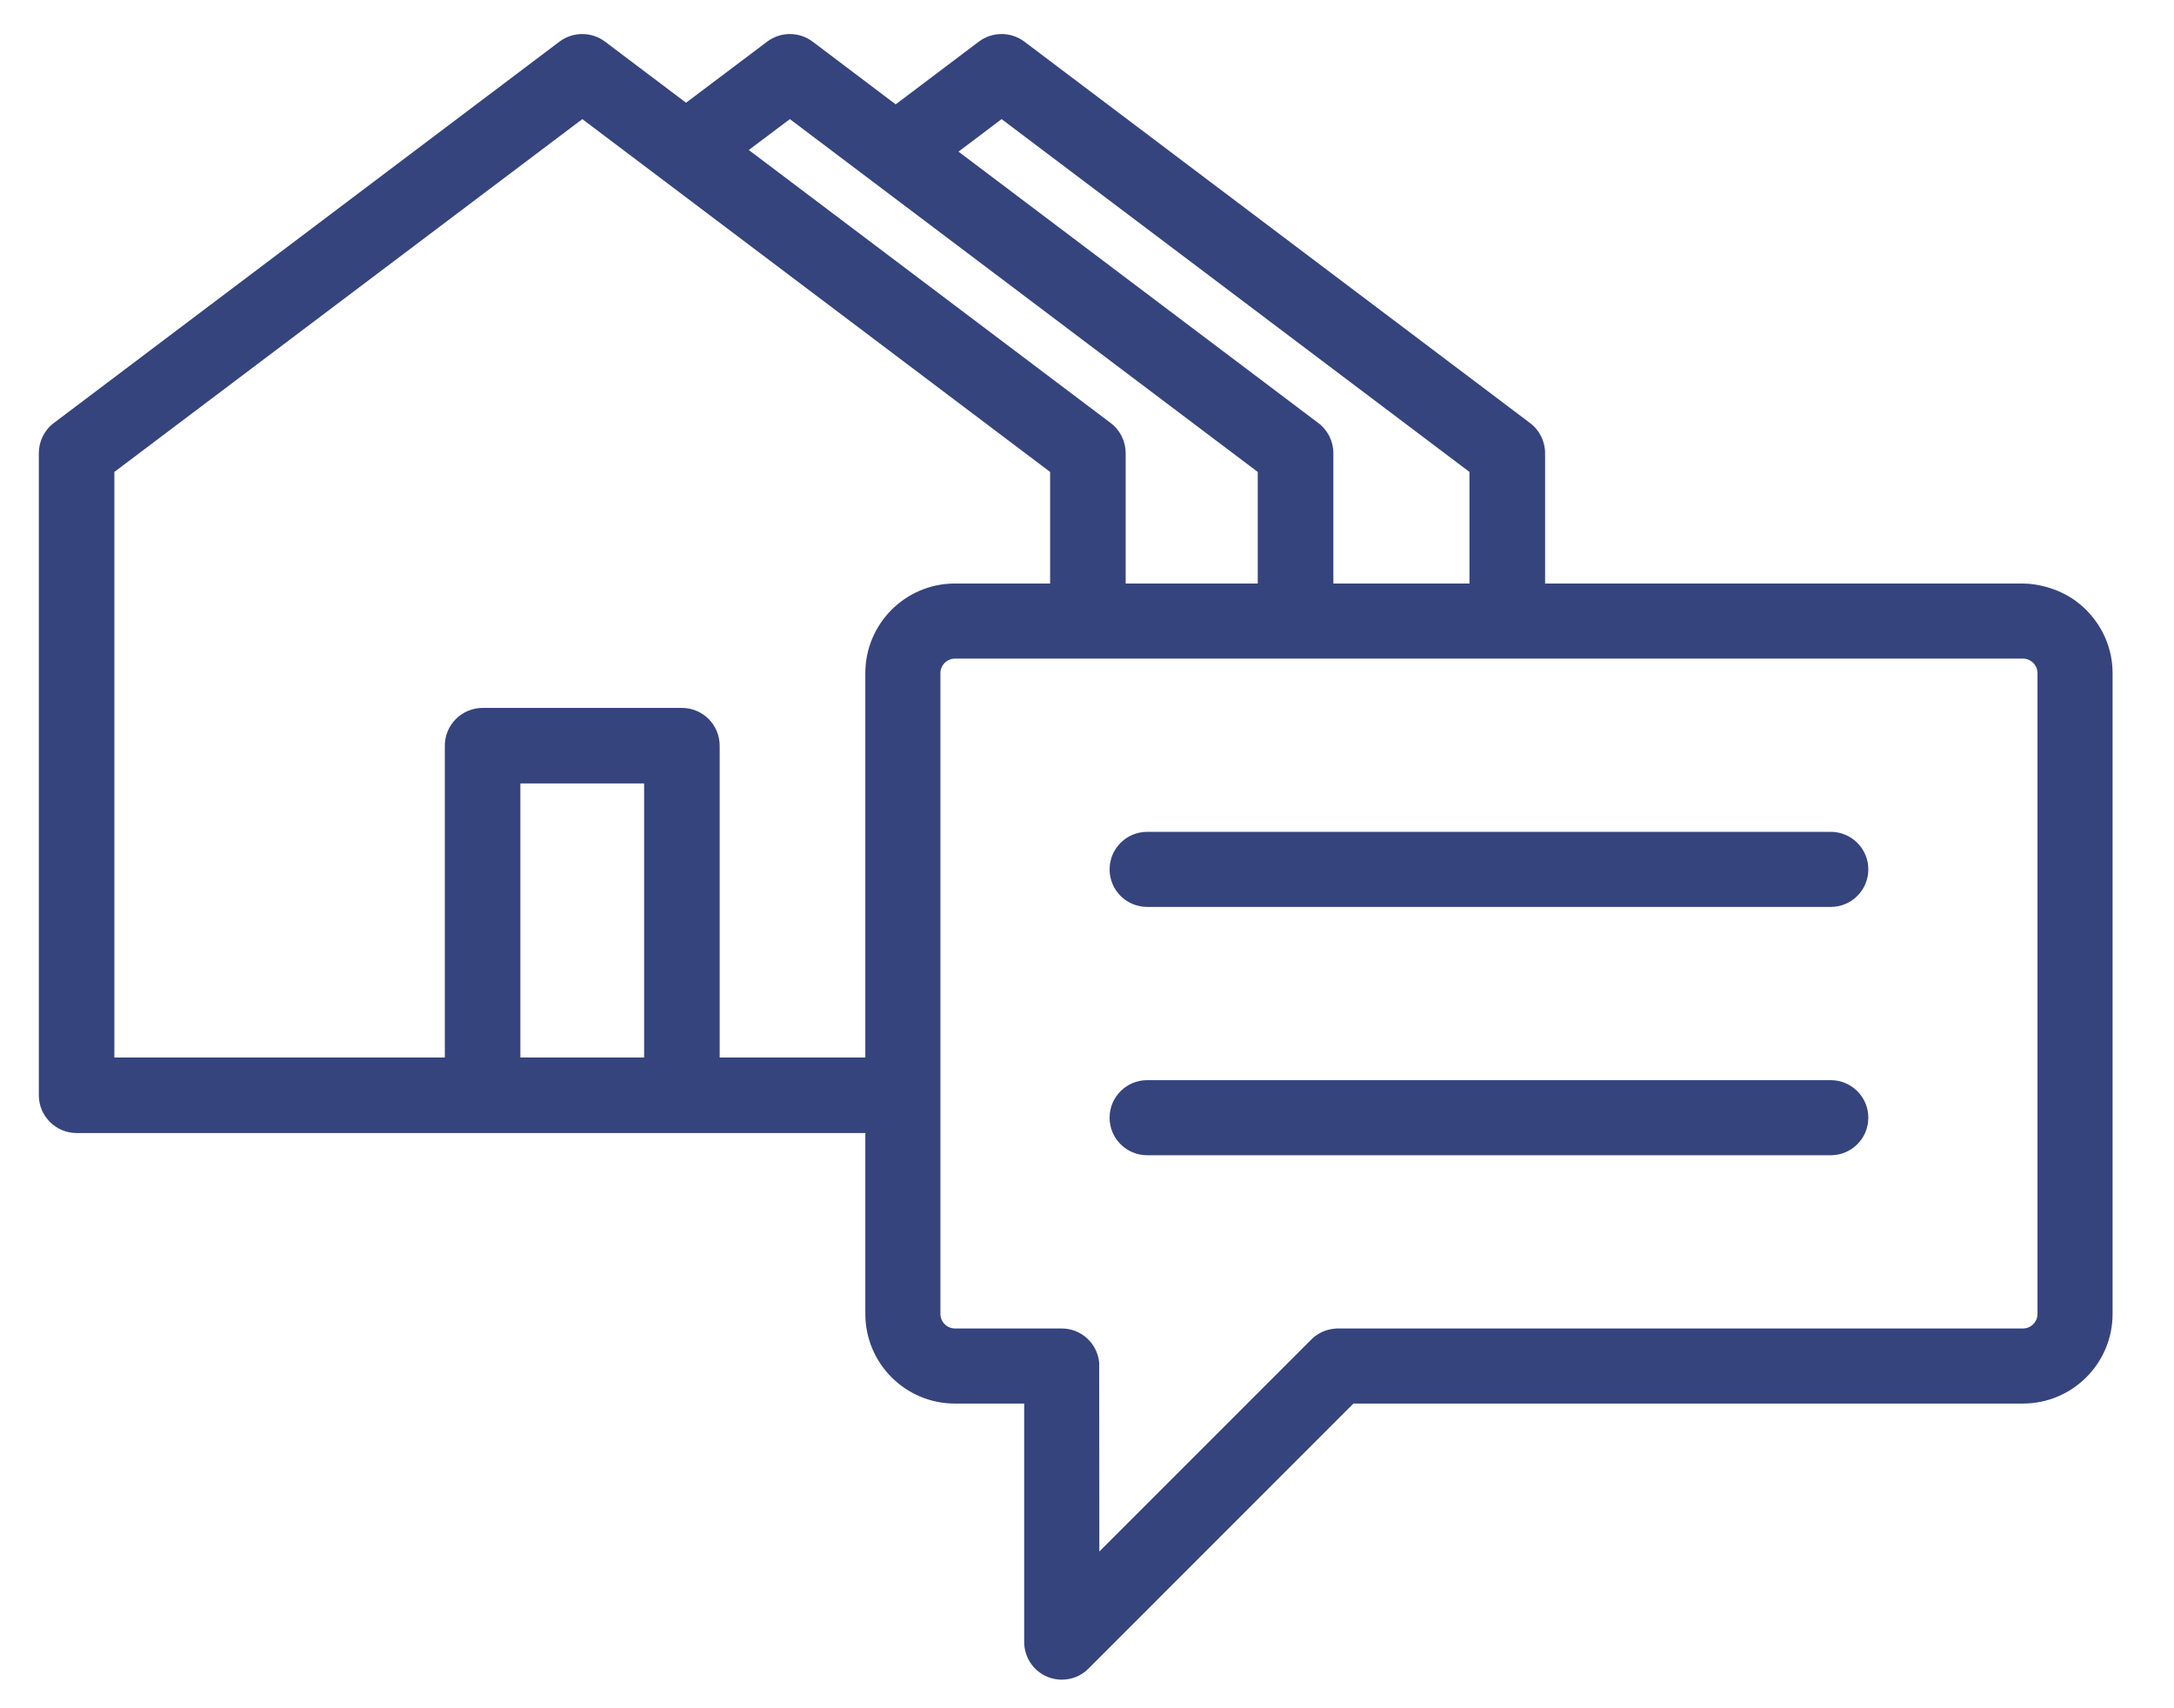 <?xml version="1.0" encoding="UTF-8" standalone="no"?>
<svg width="28px" height="22px" viewBox="0 0 28 22" version="1.1" xmlns="http://www.w3.org/2000/svg" xmlns:xlink="http://www.w3.org/1999/xlink">
    <!-- Generator: Sketch 47.1 (45422) - http://www.bohemiancoding.com/sketch -->
    <title>icon15</title>
    <desc>Created with Sketch.</desc>
    <defs>
        <path d="M27.242,20.922 C27.242,21.025 27.158,21.109 27.054,21.109 L18.198,21.109 L18.199,21.111 L18.198,21.111 C18.086,21.118 17.975,21.165 17.889,21.251 L15.159,23.981 C15.159,23.981 15.158,21.563 15.157,21.55 C15.134,21.303 14.928,21.109 14.674,21.109 L13.299,21.109 C13.196,21.109 13.112,21.024 13.112,20.922 L13.112,12.669 C13.112,12.567 13.196,12.482 13.299,12.482 L27.054,12.482 C27.158,12.482 27.242,12.567 27.242,12.669 L27.242,15.835 L27.242,20.922 Z M10.269,17.619 L10.269,13.603 C10.269,13.335 10.051,13.117 9.783,13.117 L7.216,13.117 C6.948,13.117 6.729,13.335 6.729,13.603 L6.729,17.619 L5.147,17.619 L2.473,17.619 L2.473,10.078 L8.5,5.534 L14.525,10.078 L14.525,11.515 L13.299,11.515 C12.662,11.515 12.145,12.032 12.145,12.669 L12.145,17.619 L10.269,17.619 Z M9.296,17.619 L7.874,17.619 L7.702,17.619 L7.702,14.09 L9.296,14.09 L9.296,17.619 Z M11.173,5.534 L17.199,10.078 L17.199,11.515 L15.498,11.515 L15.498,9.837 C15.498,9.684 15.427,9.539 15.305,9.448 L10.644,5.932 L11.173,5.534 Z M13.9,5.534 L19.926,10.078 L19.926,11.515 L18.173,11.515 L18.173,9.837 C18.173,9.684 18.101,9.539 17.979,9.448 L13.345,5.953 L13.9,5.534 Z M27.73,11.736 C27.618,11.656 27.491,11.597 27.355,11.559 C27.259,11.533 27.159,11.515 27.054,11.515 L20.9,11.515 L20.9,9.837 C20.9,9.684 20.828,9.539 20.706,9.448 L14.193,4.536 C14.02,4.406 13.78,4.406 13.607,4.536 L12.536,5.344 L11.466,4.536 C11.292,4.406 11.054,4.406 10.881,4.536 L9.836,5.323 L8.792,4.536 C8.619,4.406 8.38,4.406 8.206,4.536 L1.693,9.448 C1.571,9.539 1.5,9.684 1.5,9.837 L1.5,18.105 C1.5,18.373 1.718,18.592 1.987,18.592 L4.661,18.592 L7.387,18.592 L12.145,18.592 L12.145,20.922 C12.145,21.559 12.662,22.076 13.299,22.076 L14.191,22.076 L14.191,25.148 C14.191,25.344 14.31,25.521 14.49,25.595 C14.55,25.62 14.613,25.632 14.674,25.632 C14.801,25.632 14.925,25.584 15.017,25.491 L18.431,22.076 L19.117,22.076 L27.054,22.076 C27.691,22.076 28.209,21.559 28.209,20.922 L28.209,12.669 C28.209,12.285 28.019,11.948 27.73,11.736 L27.73,11.736 Z M24.579,14.713 L15.775,14.713 C15.508,14.713 15.291,14.929 15.291,15.197 C15.291,15.464 15.508,15.68 15.775,15.68 L24.579,15.68 C24.846,15.68 25.063,15.464 25.063,15.197 C25.063,14.929 24.846,14.713 24.579,14.713 M24.579,17.911 L15.775,17.911 C15.508,17.911 15.291,18.127 15.291,18.395 C15.291,18.662 15.508,18.878 15.775,18.878 L24.579,18.878 C24.846,18.878 25.063,18.662 25.063,18.395 C25.063,18.127 24.846,17.911 24.579,17.911" id="path-1"></path>
    </defs>
    <g id="Symbols" stroke="none" stroke-width="1" fill="none" fill-rule="evenodd">
        <g id="🐼Icons/🐼MatterType-Neighbourhood-Dispute" transform="translate(-1, -4)">
            <mask id="mask-2" fill="white">
                <use xlink:href="#path-1"></use>
            </mask>
            <use id="icon15" fill="#35447d" xlink:href="#path-1"></use>
        </g>
    </g>
</svg>